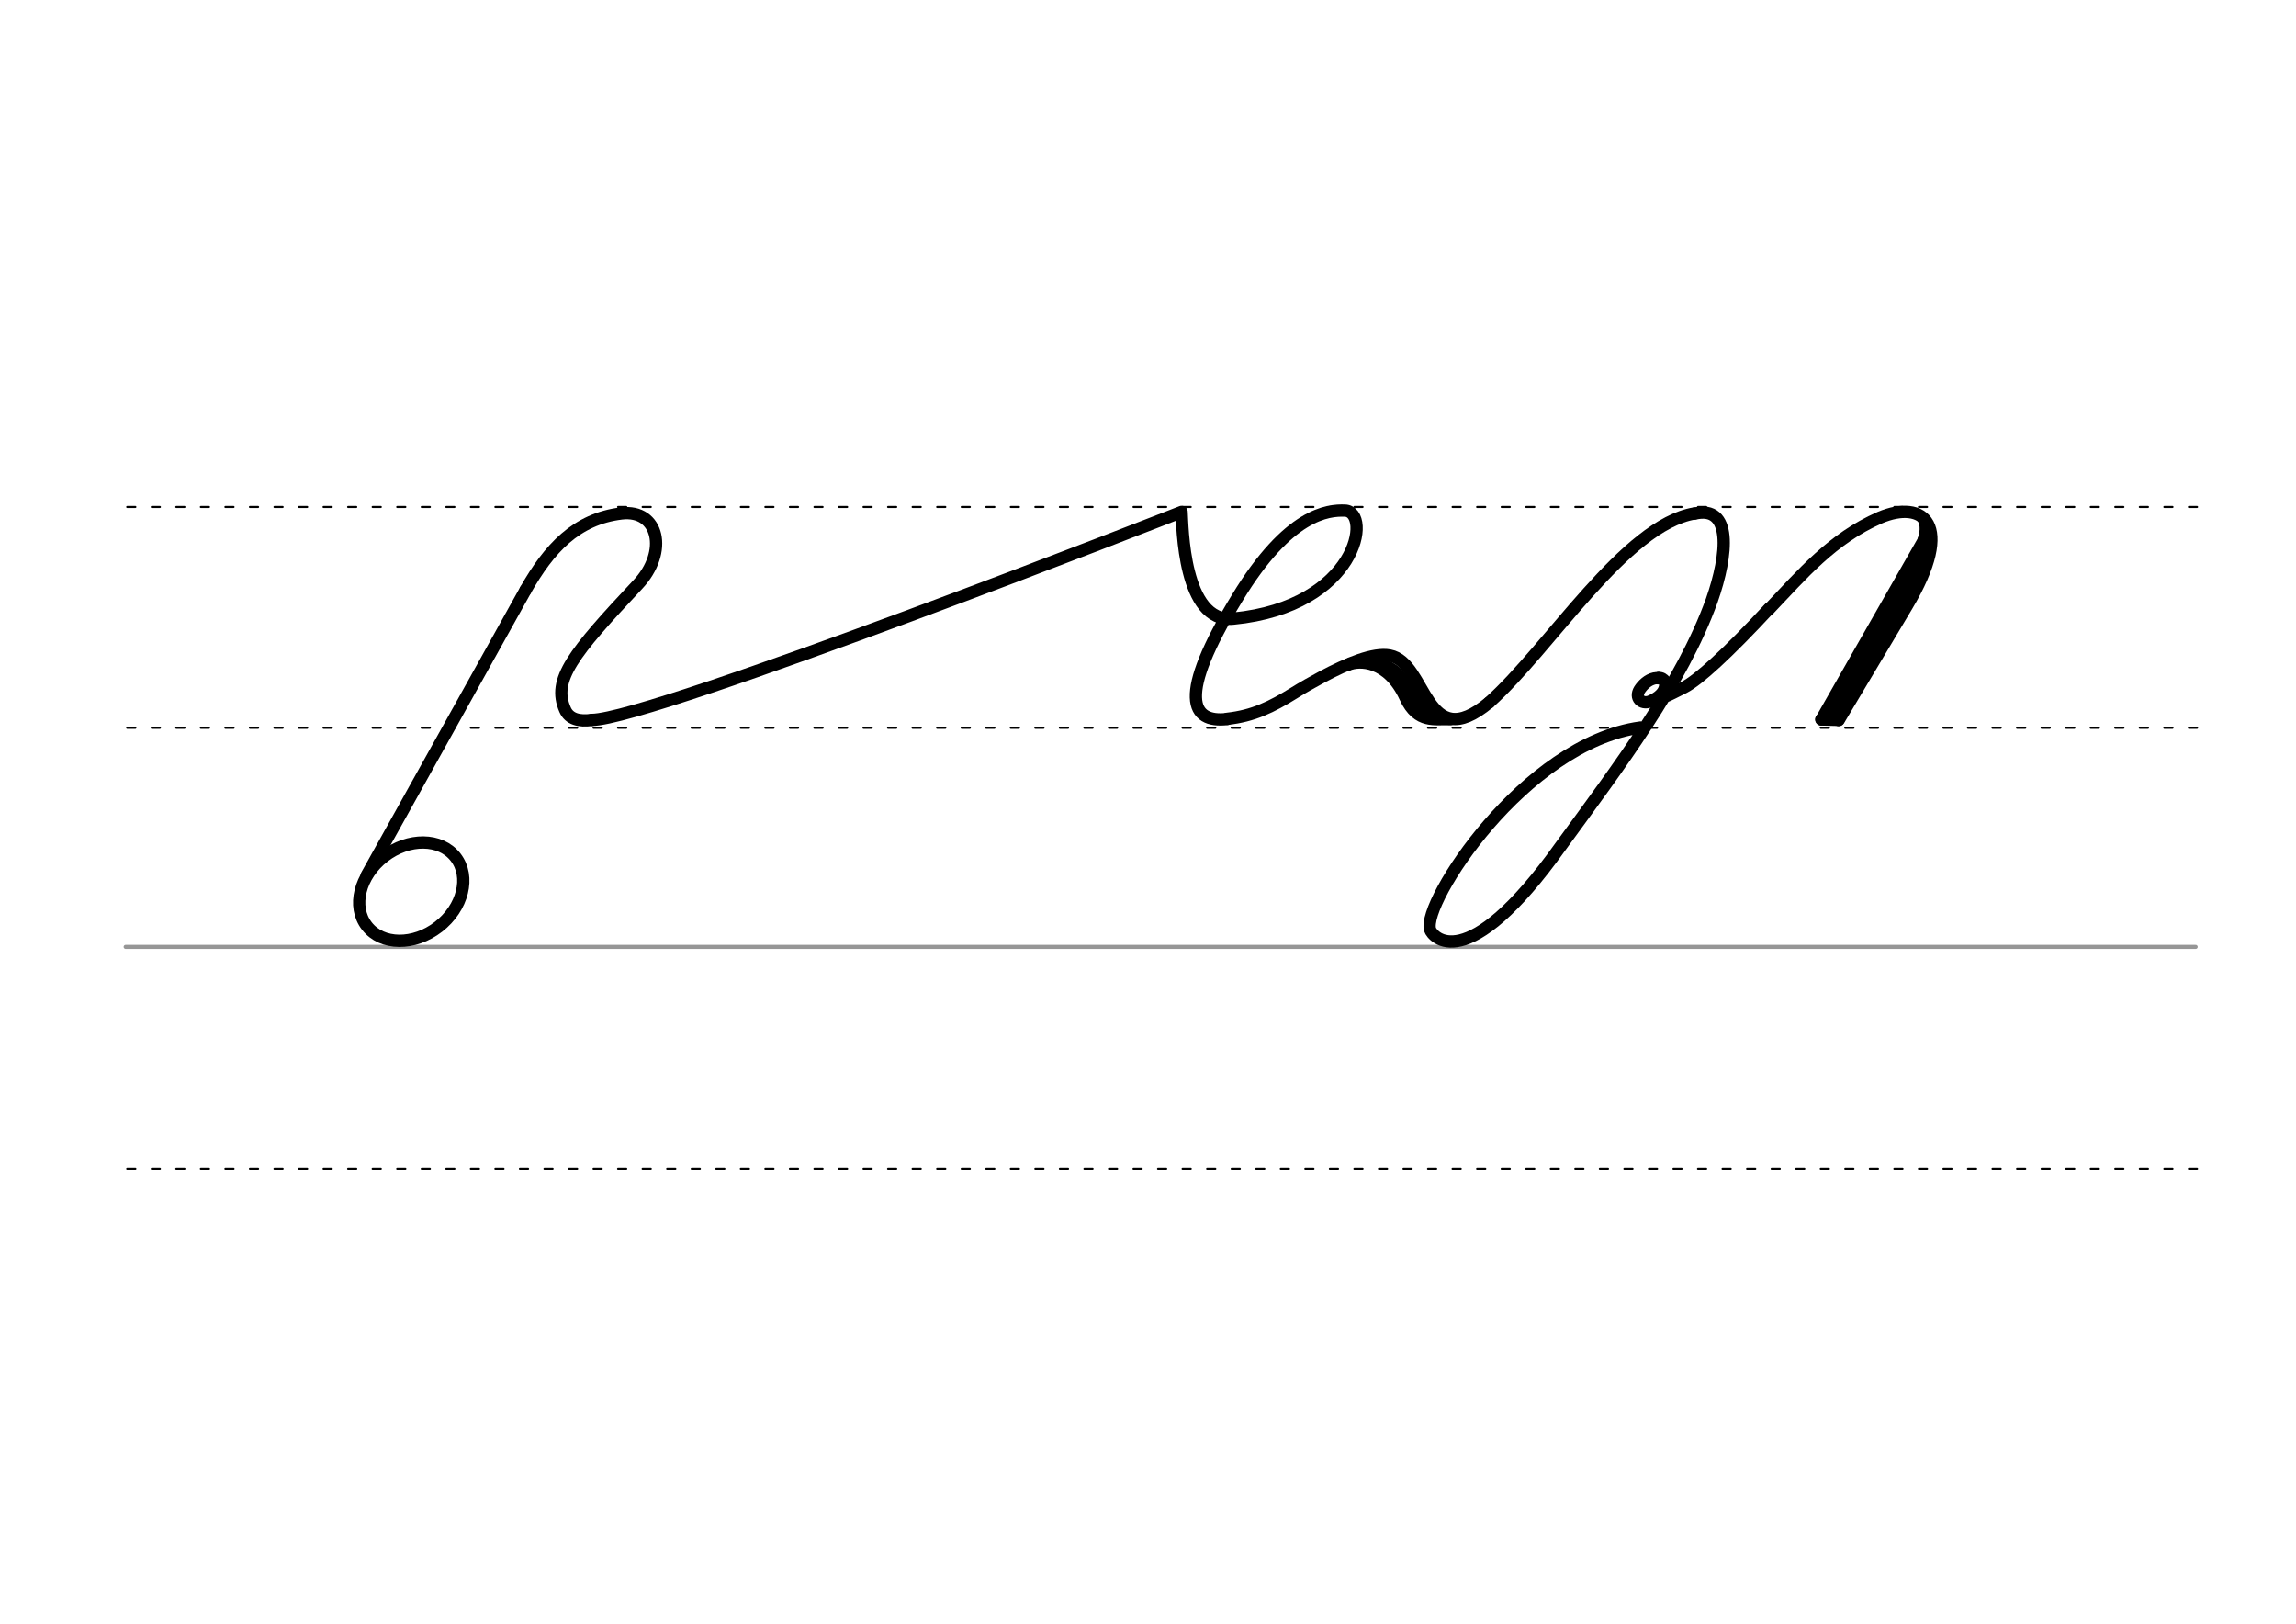 <svg height="210mm" viewBox="0 0 1052.4 744.1" width="297mm" xmlns="http://www.w3.org/2000/svg">
 <g fill="none" stroke-linecap="round">
  <g transform="translate(0 -308.268)">
   <path d="m57.6 742.2h948.8" stroke="#969696" stroke-width="1.875"/>
   <g stroke="#000" stroke-dasharray="3.75 7.5" stroke-miterlimit="2" stroke-width=".938">
    <path d="m58.3 844.1h948.8"/>
    <path d="m58.3 641.8h948.8"/>
    <path d="m58.3 540.6h948.8"/>
   </g>
  </g>
  <g stroke="#000">
   <g stroke-linejoin="round" stroke-width="5.625">
    <path d="m751.9 333.4c-53.2 7.3-100.2 80.3-96.4 92.6.9 3 16.3 22.9 59.8-38.1 26.9-36.9 55.6-74.7 69.3-112.7 7.5-21.4 9.4-43.9-7.9-39.8"/>
    <path d="m764.2 318.8s3.9-1.8 7.7-3.8c6.5-3.3 20-15.6 39-36.1"/>
    <path d="m811 279c14.8-15.5 28.7-32.2 50.7-41.8 19.6-8.3 35 2.5 12.3 40.5l-31.2 52.3"/>
    <path d="m884.1 243.5-49.2 86.2"/>
    <path d="m884.3 249.7-45.6 79.9"/>
    <path d="m834.8 329.7 7.9.2"/>
   </g>
   <path d="m880.1 237.3c1.8 1.7 2.3 5.7.7 9.9" stroke-width="3.75"/>
   <g stroke-width="5.625">
    <g stroke-linejoin="round">
     <path d="m760.2 310.6c.7.1 1.3.2 1.8.5.2.1.3.2.4.3.9.7 1.2 1.8.7 3.7-.9 3.6-5 5.6-6.9 6.4-4 1.4-6.9-1.8-4.7-5.4 1.4-2.2 3.9-4.6 6.8-5.2.2 0 .4-.1.6-.1h.7c.6 0 1.1.1 1.7.2"/>
     <path d="m776.7 235.3c-31.8 5.3-66.4 61.9-94.1 86.6"/>
     <path d="m562.5 329.4c11.9-1.3 20.3-5.4 30.6-11.8 4-2.5 8.4-5 12.9-7.4 11.6-6.2 23.7-11.2 31-9.8 17.2 3.2 16 46.2 45.6 21.5"/>
     <path d="m617.7 304.7c5.4-2.4 18.6-2.2 26.5 15 5.6 12.2 13.9 9.5 20.5 9.9"/>
     <path d="m632.3 302.8c6.7 5.9 6.3.5 21.2 23.1"/>
     <path d="m271.3 329.9c28.1-.3 270.3-95.3 270.3-95.3.4 5.9.6 51.2 23.7 48.9 57.1-5.6 63.7-49.1 51.2-49.5-7.7-.3-25.9 1.2-49.4 40-27.9 45.7-21.1 57.4-4.6 55.5"/>
     <path d="m240.9 270.4c10.8-19 23.2-32.6 44-35.1 17-2 21.6 17.5 7.4 32.6-29.8 31.8-39.3 43.6-33.3 57.3 1.9 4.4 6.5 5.5 12.3 4.7"/>
    </g>
    <path d="m240.9 270.4-72.8 130.7"/>
    <ellipse cx="-100.951" cy="438.487" rx="25.729" ry="20.371" stroke-linejoin="round" transform="matrix(.791 -.612 .612 .791 0 0)"/>
   </g>
  </g>
 </g>
</svg>
